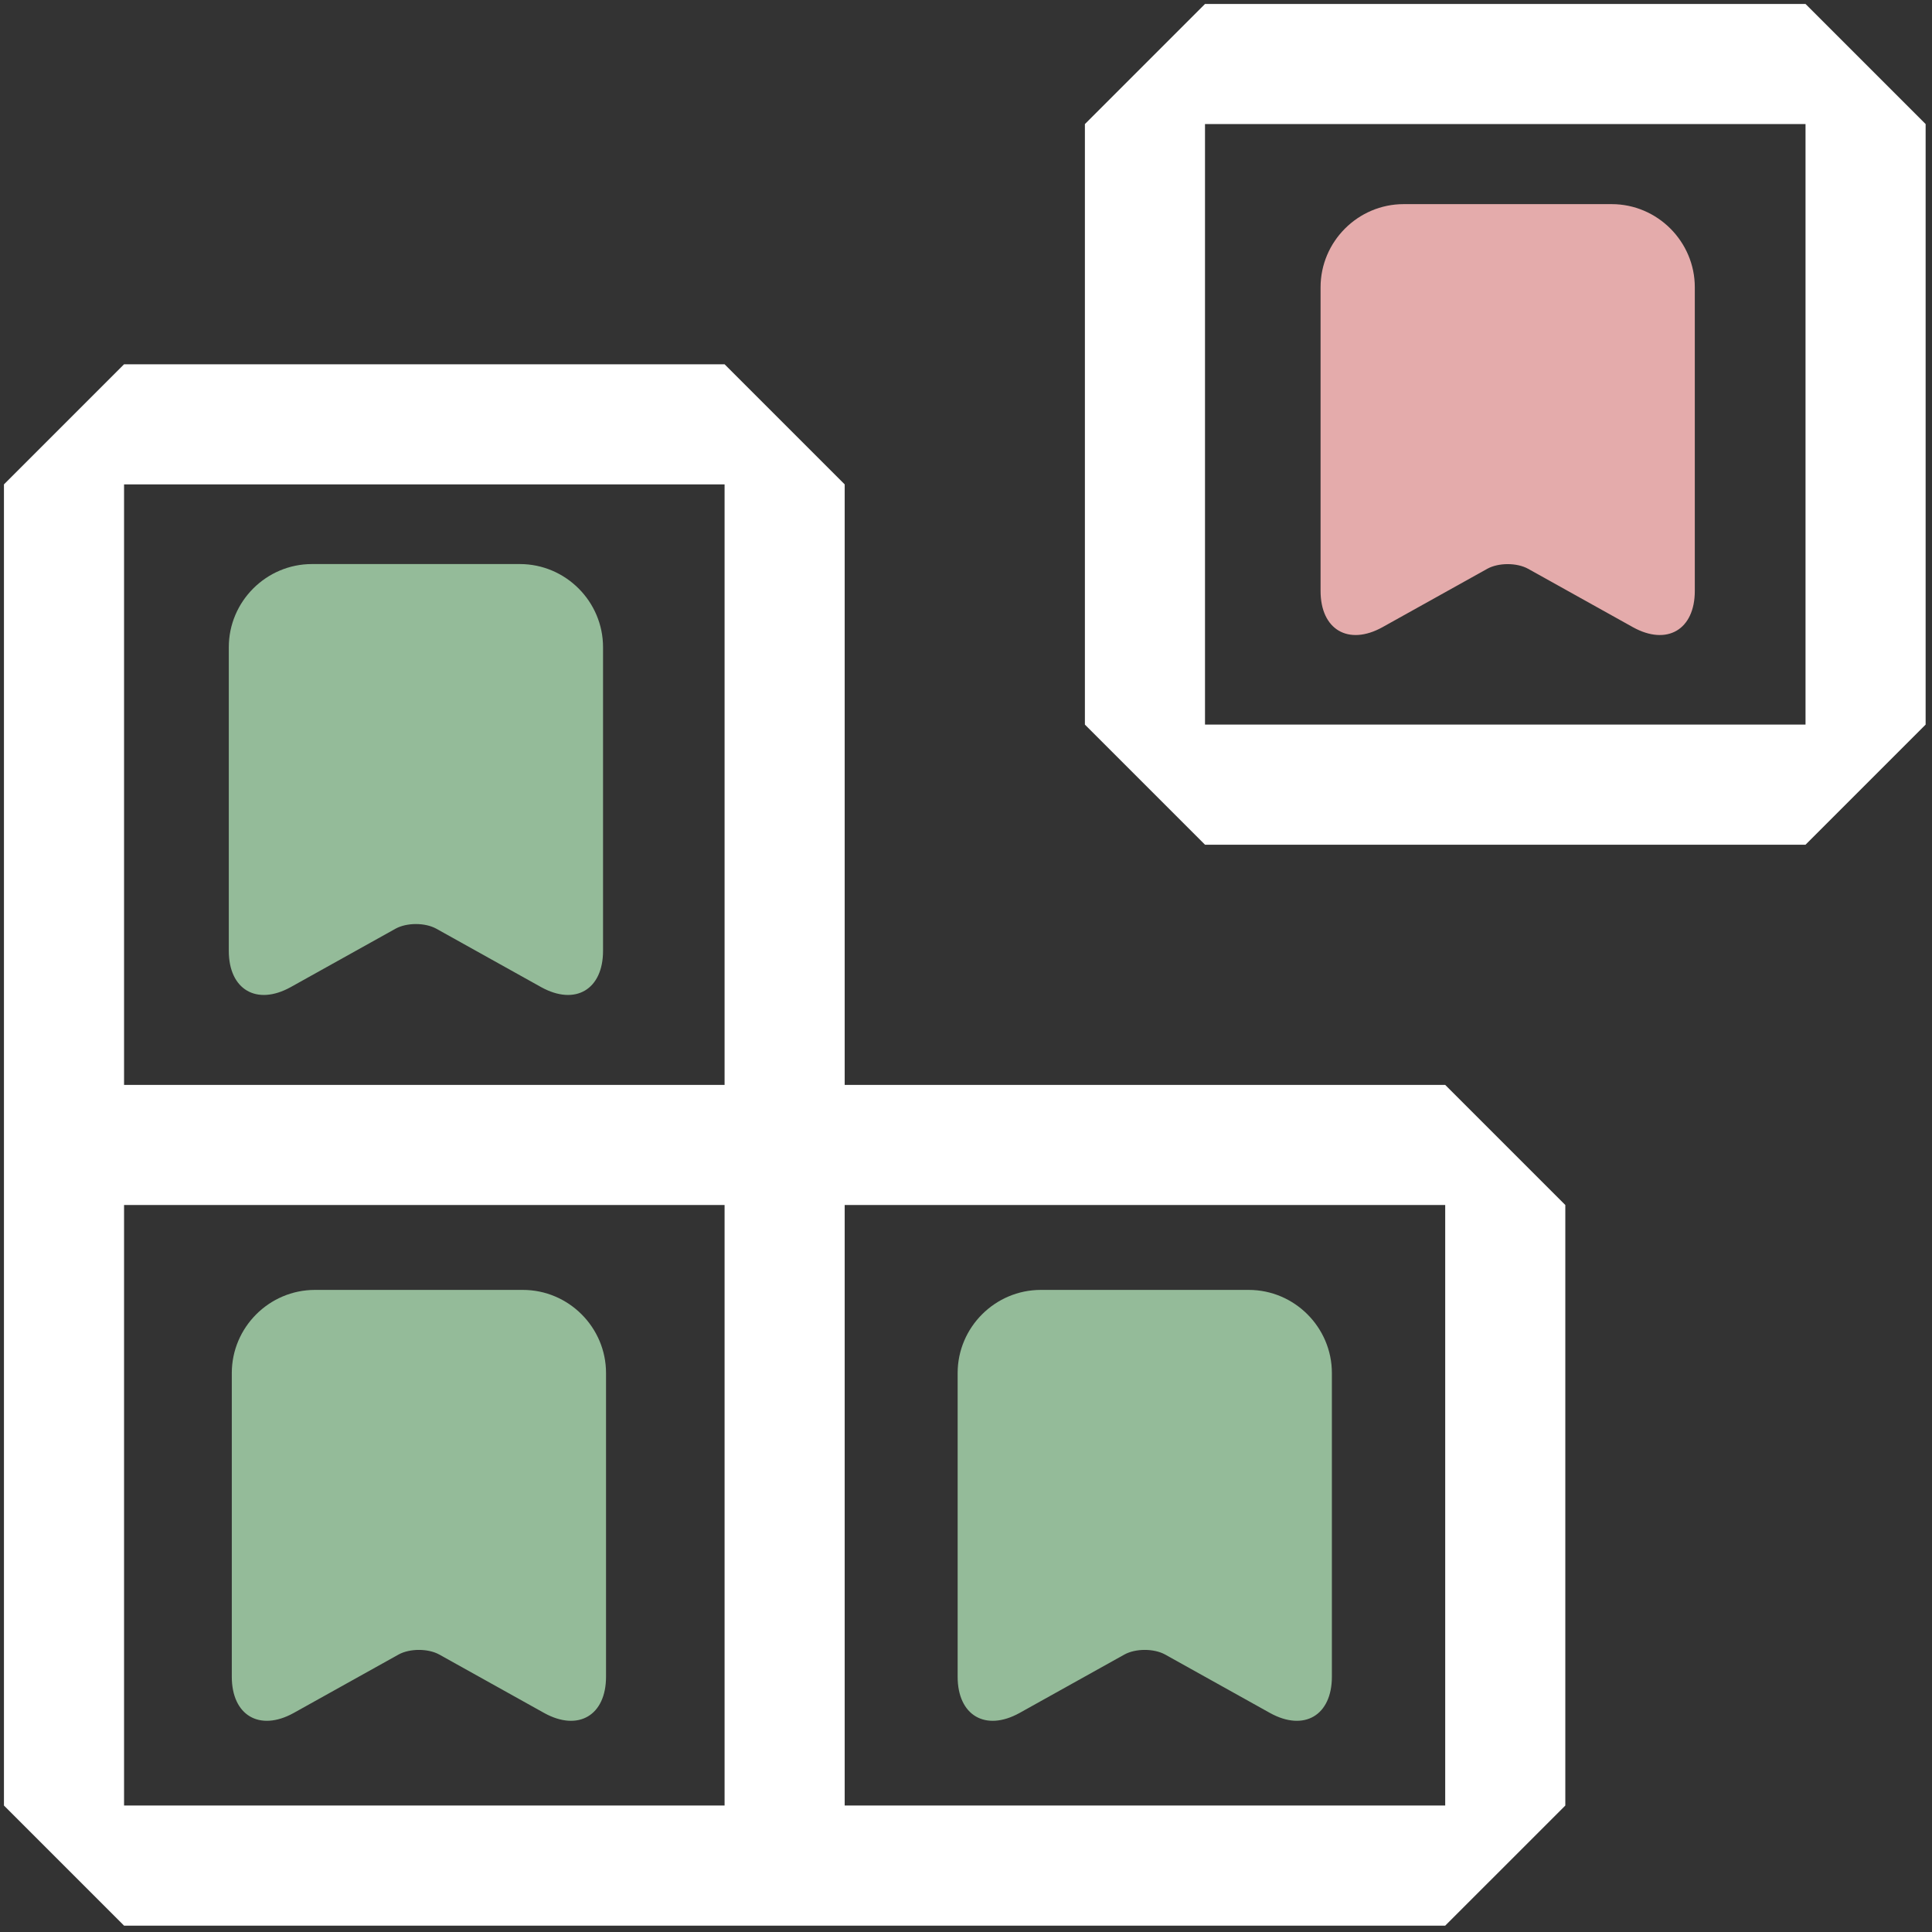 <?xml version="1.0" encoding="utf-8"?>
<svg viewBox="0 0 500 500" xmlns="http://www.w3.org/2000/svg">
  <rect x="0" y="0" width="500" height="500" fill="#333333" stroke="none"/>
  <defs>
    <clipPath id="clip0">
      <rect width="24" height="24" fill="white" transform="translate(0)"/>
    </clipPath>
  </defs>
  <g clip-path="url(#clip0)" transform="matrix(20.722, 0, 0, 20.722, 1.023, 1.027)" style="">
    <path fill-rule="evenodd" clip-rule="evenodd" d="M13.5 1.5L15 0H22.5L24 1.5V9L22.5 10.5H15L13.5 9V1.5ZM15 1.5V9H22.5V1.5H15ZM0 15V6L1.5 4.5H9L10.5 6V13.5H18L19.5 15V22.5L18 24H10.5H9H1.5L0 22.5V15ZM9 13.5V6H1.5V13.5H9ZM9 15H1.5V22.5H9V15ZM10.5 22.5H18V15H10.5V22.5Z" style="fill: rgb(255, 255, 255);"/>
  </g>
  <path d="M 156.066 167.493 L 156.066 246.08 C 156.066 256.11 148.87 260.33 140.083 255.487 L 112.898 240.337 C 109.991 238.747 105.288 238.747 102.382 240.337 L 75.194 255.487 C 66.408 260.33 59.213 256.11 59.213 246.08 L 59.213 167.493 C 59.213 155.663 68.9 145.977 80.73 145.977 L 134.548 145.977 C 146.379 145.977 156.066 155.663 156.066 167.493 Z" stroke-linecap="round" stroke-linejoin="round" style="paint-order: stroke; stroke: rgb(166, 171, 166); fill: rgb(148, 187, 153); stroke-opacity: 0; stroke-width: 0px;"/>
  <g opacity="0.4" transform="matrix(6.918, 0, 0, 6.918, 45.377, 105.302)" style=""/>
  <path d="M 156.84 355.343 L 156.84 433.928 C 156.84 443.959 149.646 448.18 140.859 443.336 L 113.673 428.186 C 110.767 426.595 106.063 426.595 103.158 428.186 L 75.971 443.336 C 67.184 448.18 59.989 443.959 59.989 433.928 L 59.989 355.343 C 59.989 343.513 69.676 333.827 81.505 333.827 L 135.325 333.827 C 147.154 333.827 156.84 343.513 156.84 355.343 Z" stroke-linecap="round" stroke-linejoin="round" style="paint-order: stroke; stroke: rgb(166, 171, 166); fill: rgb(148, 187, 153); stroke-opacity: 0; stroke-width: 0px;"/>
  <g opacity="0.4" transform="matrix(6.918, 0, 0, 6.918, 46.154, 293.151)" style=""/>
  <path d="M 344.69 355.343 L 344.69 433.928 C 344.69 443.959 337.495 448.18 328.708 443.336 L 301.522 428.186 C 298.616 426.595 293.912 426.595 291.006 428.186 L 263.82 443.336 C 255.033 448.18 247.837 443.959 247.837 433.928 L 247.837 355.343 C 247.837 343.513 257.525 333.827 269.355 333.827 L 323.173 333.827 C 335.003 333.827 344.69 343.513 344.69 355.343 Z" stroke-linecap="round" stroke-linejoin="round" style="paint-order: stroke; stroke: rgb(166, 171, 166); fill: rgb(148, 187, 153); stroke-opacity: 0; stroke-width: 0px;"/>
  <g opacity="0.4" transform="matrix(6.918, 0, 0, 6.918, 234.003, 293.151)" style=""/>
  <path d="M 438.614 74.345 L 438.614 152.93 C 438.614 162.961 431.419 167.181 422.633 162.337 L 395.447 147.188 C 392.54 145.598 387.837 145.598 384.931 147.188 L 357.745 162.337 C 348.958 167.181 341.763 162.961 341.763 152.93 L 341.763 74.345 C 341.763 62.515 351.448 52.828 363.278 52.828 L 417.098 52.828 C 428.928 52.828 438.614 62.515 438.614 74.345 Z" stroke-linecap="round" stroke-linejoin="round" style="paint-order: stroke; stroke: rgb(166, 171, 166); stroke-opacity: 0; stroke-width: 0px; fill: rgb(228, 171, 171);"/>
  <g opacity="0.4" transform="matrix(6.918, 0, 0, 6.918, 327.927, 12.154)" style=""/>
</svg>